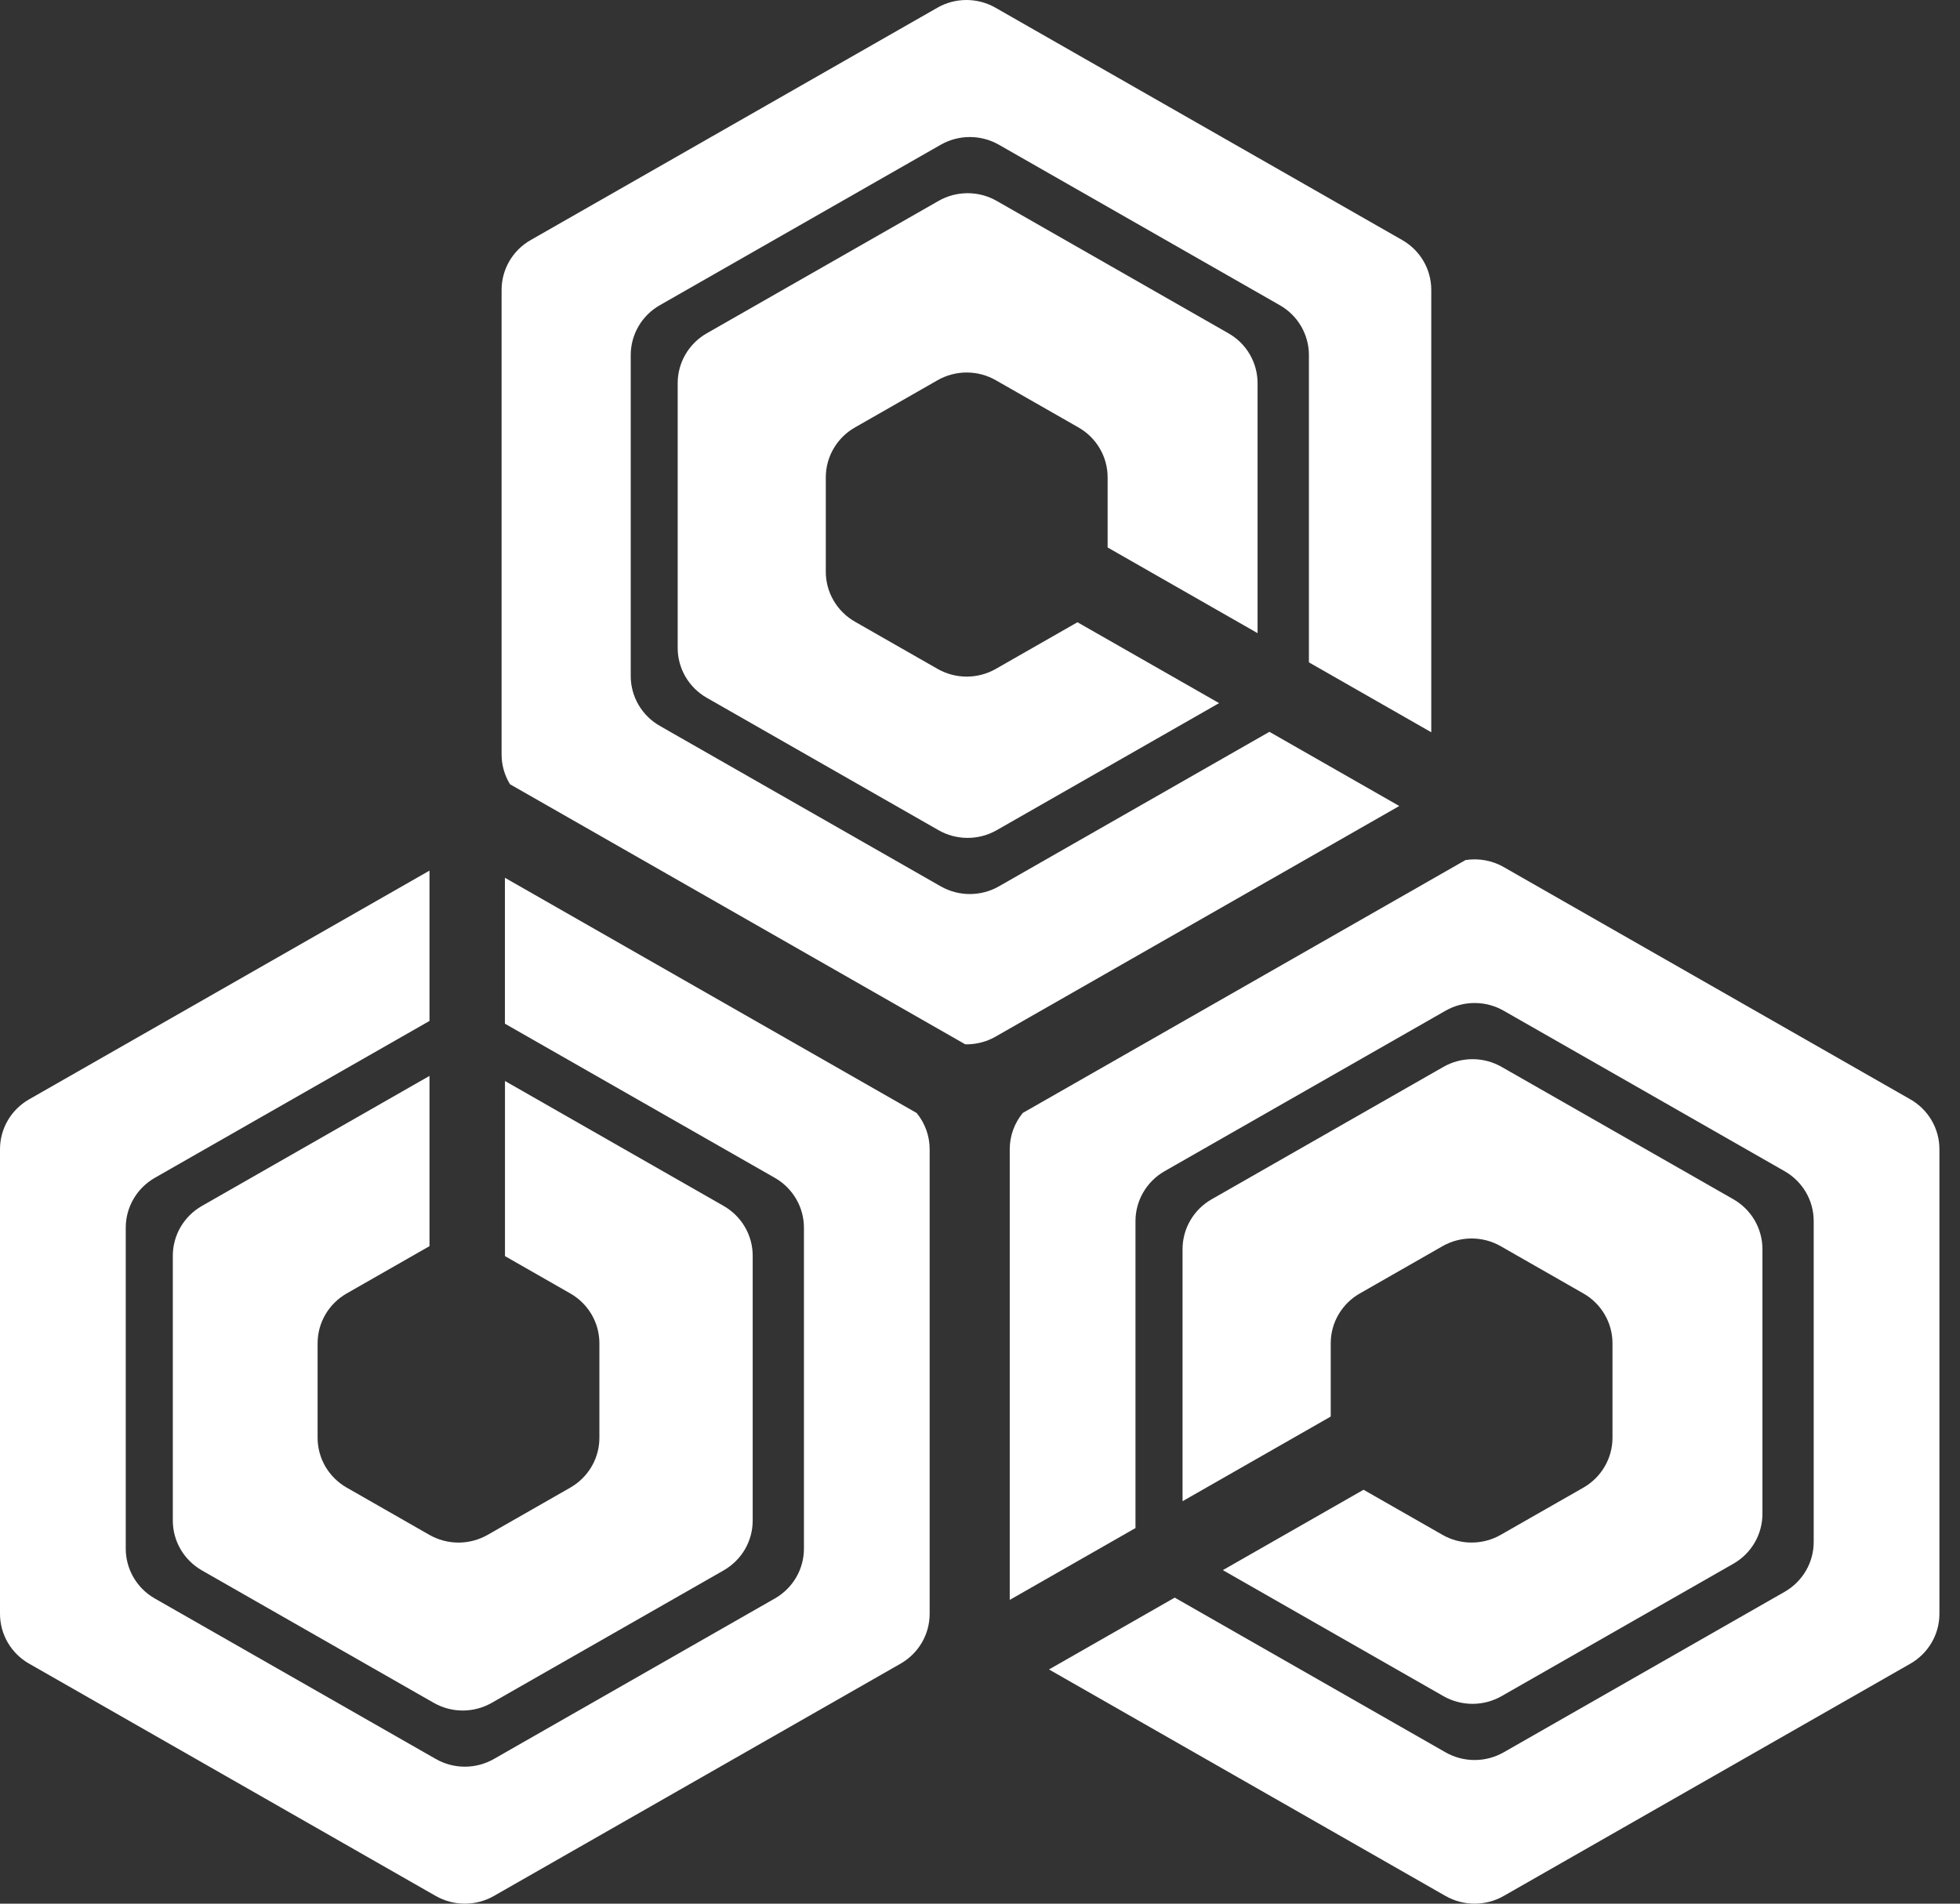 <svg width="70" height="68" viewBox="0 0 70 68" fill="none" xmlns="http://www.w3.org/2000/svg">
<rect x="0" y="0" width="70" height="68" fill="#333333" stroke="none"/>
<path d="M49.957 28.781L45.336 26.141L35.675 31.661C35.359 31.841 35.001 31.936 34.636 31.936C34.272 31.936 33.914 31.841 33.598 31.661L23.936 26.141L23.564 25.928C23.248 25.748 22.986 25.488 22.804 25.176C22.622 24.863 22.526 24.509 22.526 24.148V12.683C22.526 12.322 22.622 11.968 22.804 11.655C22.986 11.342 23.248 11.083 23.564 10.903L33.598 5.17C33.914 4.99 34.272 4.895 34.636 4.895C35.001 4.895 35.359 4.99 35.675 5.17L45.709 10.903C46.024 11.083 46.287 11.342 46.469 11.655C46.651 11.968 46.747 12.322 46.747 12.683V23.66L51.117 26.157V10.354C51.117 9.993 51.021 9.638 50.839 9.326C50.656 9.013 50.394 8.754 50.078 8.574L35.554 0.276C35.238 0.095 34.88 0 34.515 0C34.151 0 33.792 0.095 33.477 0.276L18.953 8.575C18.637 8.755 18.375 9.014 18.192 9.327C18.01 9.64 17.914 9.994 17.914 10.355V26.951C17.914 27.326 18.018 27.693 18.214 28.014L19.435 28.711L34.474 37.304C34.759 37.309 35.042 37.257 35.306 37.151C35.391 37.116 35.474 37.076 35.554 37.03L49.974 28.791L49.957 28.781Z" fill="white"/>
<path d="M44.913 22.616V13.686C44.913 13.325 44.817 12.971 44.635 12.658C44.453 12.346 44.19 12.086 43.874 11.906L35.597 7.177C35.281 6.996 34.923 6.901 34.558 6.901C34.193 6.901 33.835 6.996 33.519 7.177L25.241 11.906C24.926 12.086 24.663 12.346 24.481 12.659C24.299 12.971 24.203 13.325 24.203 13.686V23.145C24.203 23.506 24.299 23.86 24.481 24.173C24.664 24.485 24.926 24.745 25.241 24.925L25.651 25.159L33.519 29.655C33.834 29.835 34.193 29.93 34.557 29.93C34.922 29.93 35.28 29.835 35.596 29.655L43.539 25.116L38.481 22.227L35.564 23.894C35.248 24.074 34.89 24.169 34.525 24.169C34.16 24.169 33.802 24.074 33.486 23.894L30.675 22.288L30.532 22.206C30.216 22.025 29.954 21.766 29.772 21.453C29.589 21.141 29.493 20.786 29.493 20.425V17.05C29.493 16.689 29.589 16.334 29.772 16.022C29.954 15.709 30.216 15.45 30.532 15.27L33.486 13.581C33.802 13.401 34.16 13.306 34.525 13.306C34.889 13.306 35.248 13.401 35.563 13.581L38.519 15.27C38.835 15.45 39.097 15.71 39.279 16.022C39.462 16.334 39.558 16.689 39.558 17.049V19.556L44.913 22.616Z" fill="white"/>
<path d="M33.202 41.05C33.202 40.579 33.038 40.123 32.738 39.757L18.033 31.355V36.567L27.674 42.074C27.989 42.254 28.251 42.514 28.434 42.827C28.616 43.139 28.712 43.494 28.712 43.854V55.319C28.712 55.68 28.616 56.034 28.434 56.346C28.252 56.659 27.989 56.918 27.674 57.099L27.639 57.118L17.64 62.831C17.324 63.012 16.966 63.107 16.601 63.107C16.237 63.107 15.879 63.012 15.563 62.831L5.529 57.099C5.213 56.919 4.951 56.659 4.769 56.347C4.587 56.034 4.491 55.68 4.491 55.319V43.853C4.491 43.493 4.587 43.138 4.769 42.826C4.951 42.513 5.213 42.254 5.529 42.073L15.339 36.469V31.099L1.038 39.27C0.723 39.45 0.46 39.71 0.278 40.022C0.096 40.334 -0 40.689 5.83732e-07 41.05V57.646C-0 58.007 0.096 58.361 0.278 58.674C0.46 58.986 0.722 59.246 1.038 59.426L15.562 67.725C15.878 67.905 16.236 68 16.601 68C16.965 68 17.323 67.905 17.639 67.725L31.921 59.565L32.164 59.426C32.479 59.246 32.742 58.986 32.924 58.674C33.106 58.362 33.202 58.007 33.202 57.646V41.05Z" fill="white"/>
<path d="M68.228 39.27L54.167 31.237L53.703 30.971C53.291 30.736 52.809 30.648 52.339 30.722L51.232 31.355L36.527 39.756C36.227 40.121 36.063 40.578 36.062 41.049V57.149L36.133 57.109L40.553 54.583V43.616C40.553 43.255 40.65 42.901 40.832 42.589C41.014 42.276 41.276 42.017 41.592 41.836L47.526 38.446L51.232 36.329L51.626 36.104C51.941 35.923 52.3 35.828 52.664 35.828C53.029 35.828 53.387 35.923 53.703 36.104L54.167 36.369L57.589 38.323L63.736 41.836C64.052 42.016 64.314 42.276 64.497 42.588C64.679 42.9 64.775 43.255 64.775 43.616V55.081C64.775 55.441 64.679 55.796 64.497 56.108C64.314 56.421 64.052 56.681 63.736 56.861L53.703 62.594C53.387 62.774 53.029 62.869 52.664 62.869C52.3 62.869 51.941 62.774 51.626 62.594L41.955 57.068L37.464 59.634L51.626 67.725C51.941 67.905 52.3 68 52.664 68C53.029 68 53.387 67.905 53.703 67.725L68.228 59.427C68.543 59.246 68.805 58.986 68.987 58.674C69.17 58.361 69.265 58.007 69.265 57.646V41.05C69.265 40.689 69.17 40.335 68.988 40.023C68.806 39.71 68.544 39.45 68.228 39.27Z" fill="white"/>
<path d="M12.382 53.138C12.066 52.958 11.804 52.698 11.621 52.386C11.439 52.073 11.343 51.719 11.343 51.358V47.983C11.343 47.622 11.439 47.267 11.621 46.955C11.804 46.643 12.066 46.383 12.382 46.203L15.336 44.515L15.339 44.513V38.432L7.211 43.077C6.895 43.258 6.633 43.517 6.45 43.829C6.268 44.142 6.172 44.496 6.172 44.857V54.316C6.172 54.676 6.268 55.031 6.45 55.343C6.633 55.656 6.895 55.915 7.211 56.096L15.488 60.825C15.804 61.005 16.162 61.101 16.527 61.101C16.891 61.101 17.25 61.005 17.565 60.825L25.843 56.096L25.846 56.094C26.161 55.913 26.423 55.654 26.605 55.342C26.787 55.03 26.882 54.676 26.882 54.316V44.857C26.882 44.496 26.787 44.142 26.604 43.829C26.422 43.517 26.16 43.257 25.845 43.077L18.035 38.614V44.869L20.368 46.203C20.684 46.383 20.946 46.642 21.129 46.955C21.311 47.267 21.407 47.621 21.407 47.982V51.359C21.407 51.69 21.325 52.018 21.17 52.312C21.014 52.605 20.789 52.858 20.513 53.047C20.466 53.079 20.418 53.11 20.368 53.139L17.414 54.827C17.098 55.007 16.74 55.102 16.375 55.102C16.011 55.102 15.652 55.007 15.336 54.827L12.382 53.138Z" fill="white"/>
<path d="M56.55 53.139L53.596 54.826C53.28 55.007 52.922 55.101 52.557 55.101C52.193 55.101 51.834 55.007 51.519 54.826L48.698 53.215L43.673 56.086L51.551 60.587C51.867 60.767 52.225 60.862 52.589 60.862C52.954 60.862 53.312 60.767 53.628 60.587L61.906 55.857C62.221 55.677 62.484 55.417 62.666 55.105C62.848 54.793 62.944 54.438 62.944 54.077V44.619C62.944 44.258 62.848 43.903 62.666 43.591C62.484 43.278 62.221 43.019 61.906 42.838L57.589 40.372L54.167 38.417L53.628 38.11C53.312 37.929 52.954 37.834 52.589 37.834C52.225 37.834 51.866 37.929 51.551 38.11L51.232 38.292L47.526 40.409L43.273 42.839C42.957 43.019 42.695 43.279 42.513 43.591C42.33 43.904 42.234 44.258 42.234 44.619V53.624L47.526 50.6V47.982C47.526 47.621 47.622 47.267 47.804 46.955C47.987 46.642 48.249 46.383 48.565 46.203L51.232 44.678L51.519 44.514C51.835 44.334 52.193 44.239 52.557 44.239C52.922 44.239 53.28 44.334 53.596 44.514L54.167 44.841L56.55 46.203C56.866 46.383 57.128 46.642 57.31 46.955C57.493 47.267 57.589 47.622 57.589 47.982V51.358C57.589 51.719 57.492 52.074 57.31 52.386C57.128 52.698 56.866 52.958 56.55 53.139Z" fill="white"/>
</svg>
